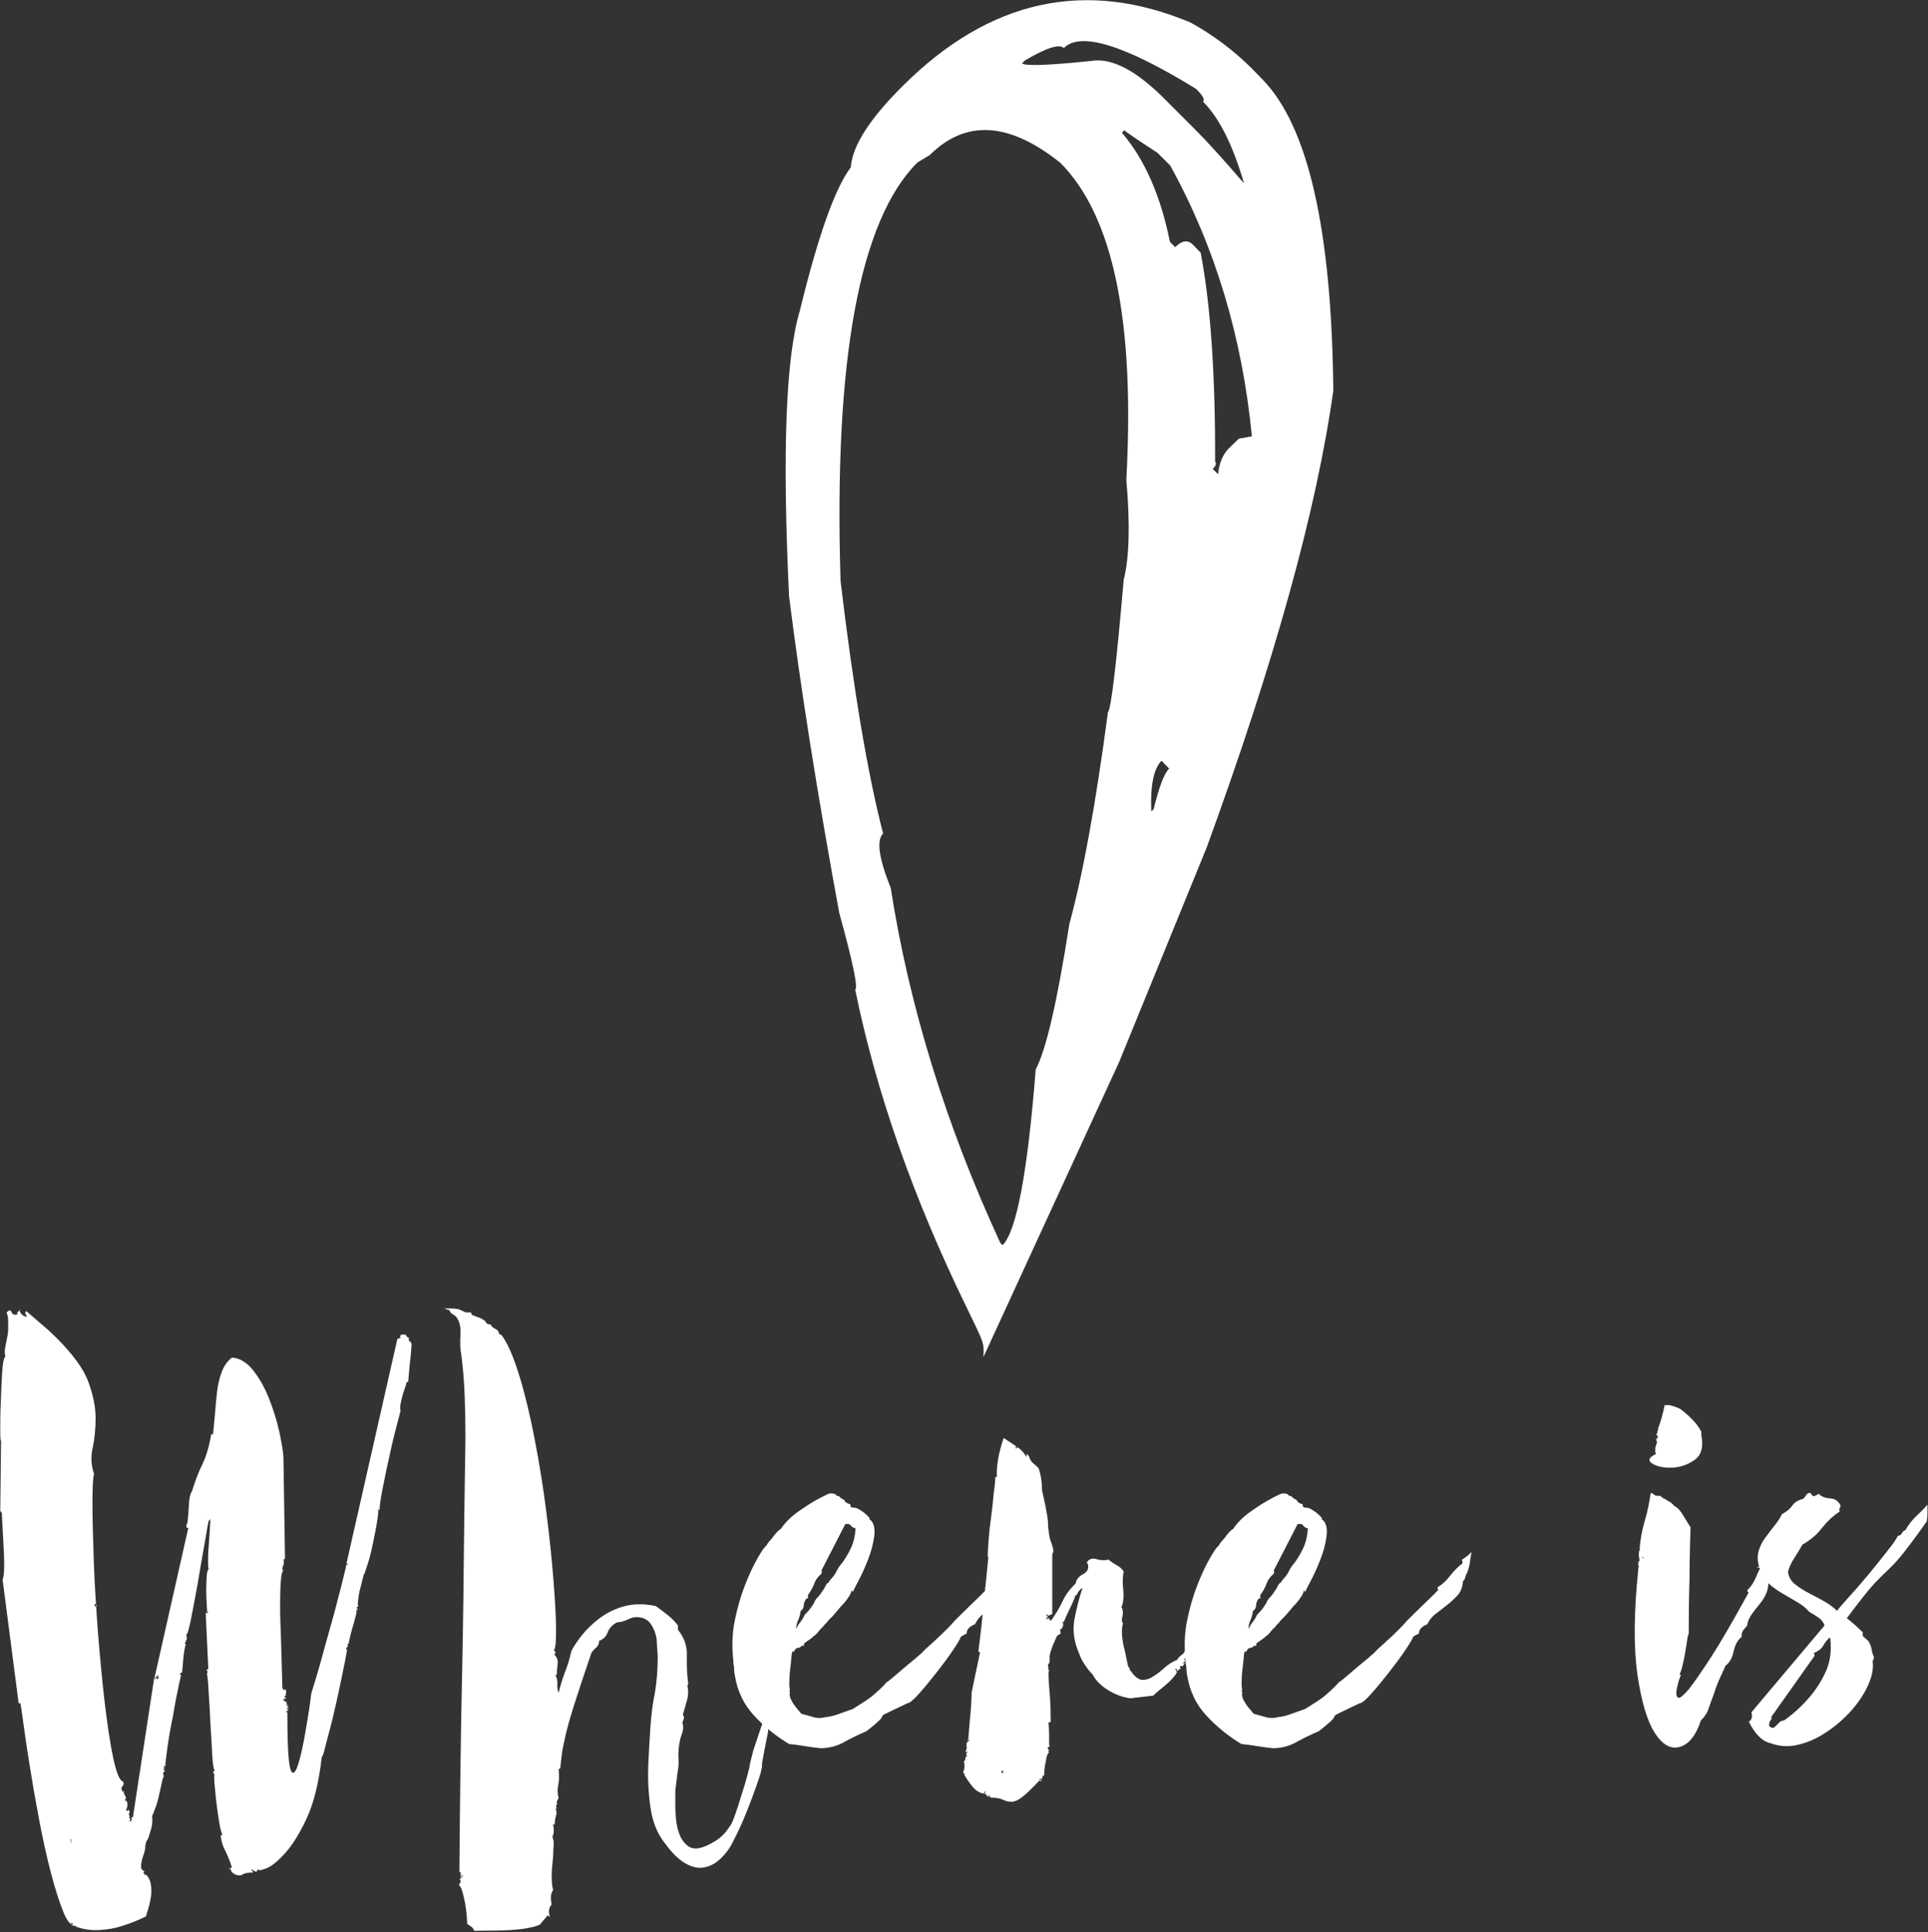 <?xml version="1.0" encoding="utf-8"?>
<!-- Generator: Adobe Illustrator 19.1.0, SVG Export Plug-In . SVG Version: 6.00 Build 0)  -->
<svg version="1.1" id="Layer_1" xmlns="http://www.w3.org/2000/svg" xmlns:xlink="http://www.w3.org/1999/xlink" x="0px" y="0px"
	 viewBox="0 0 734 735.5" style="enable-background:new 0 0 734 735.5;" xml:space="preserve">
<rect x="0" y="0" width="734" height="735.5" fill="#333333" stroke="none"/>
<style type="text/css">
	.st0{fill:#FFFFFF;}
</style>
<g>
	<g>
		<path class="st0" d="M7.4,498.7c0.4,1.5,1.4,2.4,2.9,2.6c-0.2-0.4-0.4-0.8-0.6-1.1c-0.2-0.3-0.1-0.7,0.3-1.1
			c1.7,1.5,3.7,3.2,5.8,5c2.2,1.8,4.1,3.6,5.8,5.3c6.2,6.2,10.3,11.8,12.1,16.8c1.8,5,2.7,9.5,2.7,13.6c0,4.1-0.4,7.9-1.1,11.3
			c-0.8,3.4-0.6,6.8,0.5,10c-0.4,1.3-0.6,5-0.6,11.1c0,6.1,0.2,13.5,0.5,22.1c0.3,8.6,0.9,17.7,1.6,27.3c0.8,9.6,1.6,18.5,2.6,26.8
			c1,8.3,2,15.2,3.2,20.8c1.2,5.6,2.4,8.6,3.7,9c0.4,0.6,0.4,1.2-0.2,1.8c-0.5,0.5-0.5,1.2,0.2,2.1c0.2,0,0.3-0.1,0.3-0.2
			c0-0.1,0.1-0.2,0.3-0.2c-0.4,0.4-0.4,1,0.2,1.8c0.5,0.8,0.5,1.3-0.2,1.8c0.6,0,1,0.4,1.1,1.3c0.1,0.9-0.1,1.6-0.5,2.3
			c0,0.2,0,0.3,0.2,0.3c0.1,0,0.2,0.1,0.2,0.3c0.4-0.2,0.5-0.3,0.3-0.3c-0.2,0-0.2-0.1,0-0.3c0.4,0.2,0.6,0.5,0.6,1
			c0,0.4-0.2,0.8-0.6,1c0.2-0.2,0.4-0.1,0.6,0.3c0.2,0.4,0.1,0.6-0.3,0.6c0.6,0.4,0.8,0.9,0.3,1.3l0.3,0.3c0.4-0.2,0.6-0.6,0.5-1.1
			c-0.1-0.5,0.1-0.7,0.5-0.5l8.1-53c0.2,0,0.3,0.1,0.3,0.2c0,0.1-0.1,0.2-0.3,0.2c0.2,0.2,0.4,0.2,0.5-0.2c0.1-0.3,0.3-0.4,0.5-0.2
			c0,0.6,0.2,0.7,0.5,0.2c0.3-0.5,0.2-1-0.5-1.5c0.2,0.4,0.3,0.8,0.3,1c-0.4-0.4-0.6-0.5-0.6-0.2c0,0.3-0.2,0.5-0.6,0.5l12.9-57.2
			h-0.6c-0.2-0.4-0.2-0.9,0-1.3c0.2-0.4,0.3-0.8,0.3-1c0.2-1.7,0.4-3.8,0.5-6.3c0.1-2.5,0.5-4.2,1.1-5.3v0.3c1.1-3.7,2.4-7.2,4-10.5
			c1.6-3.3,2.7-7.2,3.4-11.5h0.7c0.2-1.9,0.4-4.4,0.7-7.3c0.2-2.9,0.5-5.8,0.8-8.6c0.3-2.8,0.9-5.4,1.8-7.8c0.9-2.4,2.2-4.2,3.9-5.5
			c3,0.2,5.8,1.9,8.2,5c2.4,3.1,4.4,6.7,6,10.8c1.6,4.1,2.9,8.2,3.8,12.3c0.9,4.1,1.4,7.3,1.6,9.7l0.6,38.8c-0.2,0-0.4,0.1-0.5,0.3
			c-0.1,0.2-0.2,0.1-0.2-0.3c0.4,0.9,0.4,1.7,0,2.6c-0.4,0.9-0.4,1.5,0,1.9c-0.6,0.6-1,3.3-1.1,8.1c-0.1,4.7-0.1,9.8,0.2,15.2
			c0.2,6.5,0.4,13.6,0.6,21.3v0.3c0.2,0,0.3-0.1,0.3-0.2c0-0.1,0.1-0.2,0.3-0.2c-0.4,0.2-0.5,0.5-0.2,0.8c0.3,0.3,0.5,0.3,0.5-0.2
			c0.4,0.2,0.6,0.6,0.5,1.3c-0.1,0.6-0.2,1.2-0.2,1.6c0-0.2-0.1-0.3-0.3-0.3c-0.2,0.4-0.1,0.6,0.3,0.6c0.2,0.4,0.2,0.6-0.2,0.5
			c-0.3-0.1-0.5-0.1-0.5,0.2c-0.2,0.4-0.1,0.6,0.3,0.6c0.4,0,0.4,0.1,0,0.3h0.3c0.4,0,0.6,0.1,0.5,0.3c-0.1,0.2-0.1,0.3,0.2,0.3
			c0,0.2-0.2,0.3-0.6,0.3c0.2,0.2,0.5,0.3,1,0.3l-0.6,0.6c0.2,0.2,0.4,0.2,0.5,0c0.1-0.2,0.2-0.2,0.2,0c0,0.4-0.1,0.6-0.3,0.6
			c-0.2,0-0.3,0.1-0.3,0.3c0.2,0.2,0.4,0.3,0.6,0.2c0.2-0.1-0.1,0.3-1,1.1h0.6c0,9,0.2,15.2,0.6,18.6c0.4,3.3,1,4.8,1.8,4.4
			c0.8-0.4,1.5-2.2,2.3-5.2c0.8-3,1.5-6.3,2.1-9.9c0.6-3.6,1.2-6.8,1.6-9.7c0.4-2.9,0.6-4.5,0.6-4.7c0.2-0.2,0.4-0.2,0.5,0
			c0.1,0.2-0.1,0.1-0.5-0.3c1.5-4.7,2.7-8.9,3.7-12.4c1-3.6,2-7.4,3.2-11.6c1.2-4.2,2.3-8.1,3.2-11.8c1-3.7,1.8-6.8,2.4-9.4
			c0.6-2.6,1-4,1-4.2c0.4,0,0.6,0,0.6-0.2c0-0.1-0.2-0.2-0.6-0.2l19.4-85.6c0.4,0,0.6,0,0.6-0.2c0-0.1,0.2-0.1,0.6,0.2
			c-0.4-1.1-0.1-1.6,1-1.6c1.1,0,1.4,0.3,1,1c0.2-0.4,0.4-0.5,0.5-0.2c0.1,0.3,0.4,0.5,0.8,0.5c-0.2,0.4-0.3,0.7-0.2,0.8
			c0.1,0.1,0.2,0.3,0.2,0.5h0.6c-0.2,0.4-0.2,0.6,0,0.6c0.2,0,0.3,0.1,0.3,0.3c0,0.4-0.1,1.4-0.2,2.9c-0.1,1.5-0.3,3.1-0.5,4.8
			c-0.2,2.2-0.4,4.4-0.6,6.8c-0.2,0.2-0.4,0.2-0.6,0c0,0.4-0.2,1.1-0.5,1.9c-0.3,0.9-0.6,1.9-1,3.1c-0.3,1.2-0.6,2.3-0.8,3.4
			c-0.2,1.1-0.2,1.9,0,2.6c-1.7,6.5-3.1,11.8-4,16.2c-1,4.3-1.9,8.6-2.7,12.8c-0.9,4.2-1.3,7.2-1.3,8.9c-0.2,0-0.3-0.1-0.3-0.2
			c0-0.1-0.1-0.2-0.3-0.2c0.2,0.4,0.1,1.9-0.3,4.5c-0.4,2.6-1,5.4-1.6,8.4c-0.6,3-1.3,5.8-2.1,8.2c-0.8,2.5-1.2,3.8-1.5,4
			c0,0.2-0.2,0.9-0.5,2.1c-0.3,1.2-0.6,2.5-1,3.9c-0.3,1.4-0.5,2.7-0.6,3.9c-0.1,1.2-0.1,1.8,0.2,1.8c-0.2,0.2-0.4,0.4-0.6,0.5
			c-0.2,0.1-0.1,0.4,0.3,0.8c0,0.4-0.2,0.4-0.6,0c0.2,0.4,0.2,1.3-0.2,2.6c-0.3,1.3-0.7,2.6-1.1,4c-0.4,1.4-0.8,2.8-1.1,4.2
			c-0.3,1.4-0.5,2.2-0.5,2.4c-0.4-0.2-0.5-0.2-0.3,0c0.2,0.2,0.1,0.3-0.3,0.3c0.4,0.4,0.5,0.7,0.2,0.8c-0.3,0.1-0.5,0.4-0.5,0.8
			l0.3,0.3c0,0.2-0.2,1.4-0.6,3.6c-0.4,2.2-1,4.7-1.6,7.8c-0.6,3-1.3,6.2-2.1,9.7c-0.8,3.4-1.5,6.6-2.3,9.5
			c-0.8,2.9-1.4,5.3-1.9,7.3c-0.5,1.9-0.9,2.9-1.1,2.9c-1.1,9.7-3,17.4-5.7,23.3c-2.7,5.8-5.5,10.3-8.3,13.4
			c-2.8,3.1-5.3,5.1-7.3,5.8c-2.1,0.8-3,0.8-2.8,0.2c-0.4,0.4-0.7,0.8-0.7,1c-0.4,0-0.8-0.1-1-0.3c-0.2-0.2-0.5-0.4-1-0.6
			c0,0.2,0.1,0.4,0.3,0.6c0.2,0.2,0.3,0.4,0.3,0.6c-0.7,0-1.4,0.1-2.3,0.2c-0.9,0.1-1.5,0.4-2,0.8c-1.1,0.2-2.1,0.1-2.9-0.5
			c-0.9-0.5-1.3-1.2-1.3-2.1c-0.2,0-0.3,0.1-0.3,0.2c0,0.1-0.1,0.2-0.3,0.2c0-0.4,0.2-0.6,0.5-0.5c0.3,0.1,0.5,0,0.5-0.5
			c-0.7-2.2-1.5-4.1-2.4-6c-1-1.8-1.6-3.8-1.8-6h0.7c-0.4-0.9-0.9-2.6-1.3-5.2c-0.4-2.6-0.8-5.2-1.1-7.9c-0.3-2.7-0.5-5.1-0.7-7.1
			c-0.1-2-0.1-3.1,0.2-3.1c-0.7,0-0.8-0.4-0.3-1.3c0,0.2,0.1,0.2,0.3,0c-0.4-0.2-0.8-2.2-1-5.8c-0.2-3.7-0.4-7.7-0.7-12.1
			c-0.2-4.4-0.4-8.6-0.7-12.4c-0.2-3.9-0.4-6-0.7-6.5c0.4-0.4,0.6-0.6,0.6-0.5c0,0.1-0.2,0.1-0.6-0.2l0.6-0.3c0,0.2-0.2,0.1-0.6-0.3
			v-0.3l0.6-0.3l-1-21.3h1c0-0.2-0.1-0.3-0.2-0.3c-0.1,0-0.2,0.1-0.2,0.3c0-0.4-0.1-1.5-0.2-3.2c-0.1-1.7-0.2-3.6-0.2-5.5
			c0-1.9,0.1-3.7,0.2-5.3c0.1-1.6,0.4-2.5,0.8-2.7c-0.2,0-0.3-1-0.3-3.1c0-2,0.1-4.2,0.3-6.5c0.2-2.3,0.4-5.4,0.6-9.5
			c-0.2,0.2-0.3,0.4-0.3,0.6c-0.2,0.2-0.3,0.1-0.3-0.3c-0.2,1.1-0.8,4.1-1.6,9c-0.9,5-1.8,10.2-2.7,15.7c-1,5.5-1.9,10.2-2.7,14.2
			c-0.9,4-1.4,5.4-1.6,4.4c0,0.4,0.1,1,0.2,1.6c0.1,0.6-0.1,1.1-0.5,1.3l0.3,0.3c-0.2,0-0.4,0.2-0.5,0.5c-0.1,0.3,0.1,0.5,0.5,0.5
			c-0.2,0-0.4,0.5-0.6,1.6c-0.2,1.1-0.4,2.3-0.5,3.6c-0.1,1.3-0.2,2.5-0.3,3.6c-0.1,1.1-0.2,1.7-0.2,1.9c-0.4,0-0.7,0.2-0.8,0.6
			c-0.1,0.4,0.1,0.4,0.5,0c-1.3,5.8-2.4,11.2-3.2,16.2c-0.9,4.3-1.6,8.3-2.1,12c-0.5,3.7-0.8,6-0.8,7.1c-0.4-0.4-0.6-0.5-0.6-0.2
			c0,0.3,0.2,0.6,0.6,0.8h-0.6c0,0.4,0,0.6,0.2,0.6c0.1,0,0.2,0.2,0.2,0.6c-0.6,0-0.8,0.6-0.3,1.9c-0.2,0-0.5,0.8-0.8,2.3
			c-0.3,1.5-0.7,3.2-1.1,5c-0.4,1.8-0.9,3.5-1.5,5c-0.5,1.5-0.9,2.4-1.1,2.6c0.2,1.7,0.1,3.3-0.3,4.8c-0.4,1.5-0.9,2.9-1.3,4.2
			c-0.2,0-0.3,0.1-0.3,0.3c0,0.2-0.1,0.3-0.3,0.3c0,0.4-0.1,0.8-0.2,1.1c-0.1,0.3-0.2,0.7-0.2,1.1c0,0.9-0.2,1.7-0.5,2.6
			c-0.3,0.9-0.6,1.7-0.8,2.6c-0.2,0.9-0.3,1.7-0.3,2.4c0,0.8,0.4,1.3,1.3,1.8c-0.4,0.4-0.5,0.6-0.3,0.6c0,0.2,0.2,0.3,0.6,0.3
			c-0.2,0-0.3,0.1-0.3,0.3c0,0.2,0.2,0.2,0.6,0c1.1,1.1,1.7,2.5,1.9,4.2c0.2,1.7,0.2,3.4-0.2,5.2c-0.3,1.7-0.7,3.2-1.1,4.4
			c-0.4,1.2-0.6,1.9-0.6,2.1c-3,1.5-6,2.7-9,3.6c-2.6,0.9-5.4,1.4-8.6,1.6c-3.1,0.2-6.2-0.2-9.2-1.3l0.3-0.3c-1.7,0.4-3.4-1.3-5-5.3
			c-1.6-4-3.2-9-4.8-15.2c-1.6-6.1-3.1-12.9-4.5-20.4c-1.4-7.4-2.6-14.3-3.6-20.7c-1-6.3-1.8-11.7-2.4-16.2c-0.6-4.4-1-6.7-1-6.9
			H7.1L1,601.4c0.4-1.1,0.6-2.9,0.6-5.5c0-2.6-0.1-5.4-0.3-8.4c-0.2-3.4-0.4-7.2-0.6-11.3c0.2,0,0-0.3-0.6-1l0.3-26.8
			c-0.2,0.4-0.3-0.9-0.3-4c0-3.1,0-6.6,0.2-10.5c0.1-3.9,0.3-7.6,0.5-11.1c0.2-3.6,0.6-5.8,1.3-6.6c-0.4-0.6-0.4-1.9,0-3.9
			c0.4-1.9,0.8-3.8,1-5.5c0-1.3,0-2.6,0-3.9c0-1.3-0.2-2.4-0.6-3.2c0.9-1.1,1.5-1.1,1.9-0.2c0.4,1,1.2,1.2,2.3,0.8
			c-0.2-0.4-0.2-0.8,0.2-1c0.3-0.2,0.6-0.5,0.8-1V498.7z M27.8,732.3c-0.2-0.2-0.4-0.3-0.5-0.2c-0.1,0.1-0.3,0.1-0.5-0.2l-0.3,0.3
			c0.2-0.2,0.4-0.2,0.6,0.2C27.3,732.7,27.6,732.7,27.8,732.3z M27.1,700.3h-0.3v0.3c0.4,0,0.5,0.1,0.2,0.3
			c-0.3,0.2-0.3,0.4,0.2,0.6c-0.2-0.4-0.2-0.7,0-0.8C27.3,700.7,27.3,700.5,27.1,700.3z M36.5,611.8c0-0.2,0.1-0.3,0.2-0.3
			c0.1,0,0.2-0.1,0.2-0.3l-0.6-0.6C35.7,610.7,35.9,611.1,36.5,611.8z"/>
		<path class="st0" d="M293,656c-0.2,0-0.4,0.7-0.5,2.1c-0.1,1.4-0.4,3-0.8,4.7c-0.4,2.2-0.9,4.4-1.3,6.8c-0.2,0.9-0.3,1.7-0.3,2.4
			c0,0.8-0.1,1.3-0.3,1.8c0,0.4-0.3,1.6-1,3.6c-0.6,1.9-1.5,4.4-2.6,7.3c-1.1,2.9-2.3,6-3.7,9.2c-1.4,3.2-2.9,6.2-4.4,9
			c-1.5,2.4-3.2,4.3-5,5.7c-1.8,1.4-3.8,2.2-5.8,2.4c-2,0.2-4.3-0.4-6.6-1.8c-2.4-1.4-4.8-3.8-7.4-7.3c-3-3.7-4.9-8.3-5.7-14.1
			c-0.8-5.7-1-11-0.8-16c0.2-4.5,0.5-9.2,0.8-14.1c0.3-4.8,0.9-9.4,1.8-13.7c0.6-3.9,1-8.2,1-12.9c0-1.3-0.1-2.5-0.2-3.7
			c-0.1-1.2-0.2-2.3-0.2-3.4c-0.4-2.4-1.2-4.4-2.4-6c-1.2-1.6-3-2.4-5.3-2.4c-0.9,0-1.7,0.2-2.6,0.6c-0.9,0.4-1.7,0.8-2.6,1
			c-0.4,0.2-0.9,0.3-1.3,0.3c-0.4,0-0.9,0.1-1.3,0.3c-1.5,0.9-2.6,2.1-3.2,3.7c-0.6,1.6-1.7,2.6-3.2,3.1c0,1.1-0.4,1.9-1.1,2.6
			c-0.8,0.6-1.3,1.3-1.8,1.9c-3,8.8-5.3,15.7-6.8,20.5c-1.5,4.8-2.6,8.7-3.2,11.5c-0.6,2.8-1.1,5-1.3,6.6c-0.2,1.6-0.4,3.4-0.6,5.3
			c0,0.2-0.1,0.3-0.3,0.3c-0.2,0-0.3,0.1-0.3,0.3c0.2,2.4,0.2,4.4-0.2,6c-0.3,1.6-0.3,3.3,0.2,5c-0.6,0.6-0.9,1.4-0.6,2.3
			c-0.4,0.2-0.5,0.6-0.3,1.1c0.2,0.5,0.1,0.7-0.3,0.5c0.4,0.9,0.5,1.8,0.2,2.7c-0.3,1-0.5,2-0.5,3.1c0,0.2-0.1,0.3-0.3,0.2
			c-0.2-0.1-0.3,0-0.3,0.2c0.4,1.9,0.3,3.4-0.3,4.5c0.4,1.1,0.6,2.2,0.5,3.2c-0.1,1.1-0.2,2.5-0.2,4.2c-0.2,2.2-0.4,3.9-0.5,5.3
			c-0.1,1.4-0.1,2.9,0,4.4c0.1,1.5,0.3,2.6,0.5,3.2c-0.9,1.1-1.1,2.9-0.6,5.5c-1.1,1.3-1.3,2.9-0.6,4.8c-0.4-0.4-0.8-0.6-1-0.6
			c-0.4,0.6-0.9,1.2-1.3,1.6c-0.4,0.4-0.9,1-1.3,1.6c-0.4,0.4-1.6,0.9-3.6,1.3c-1.7,0.4-4.3,0.8-7.6,1c-3.3,0.2-8,0.3-14.1,0.3
			c-0.2-0.6-0.5-1.1-1-1.5c-0.4-0.3-1-0.7-1.6-1.1c0-0.4-0.1-1.4-0.2-2.9c-0.1-1.5-0.3-3.1-0.6-4.8c-0.3-1.7-0.7-3.3-1.1-4.7
			c-0.4-1.4-0.9-2.2-1.3-2.4c0.2-0.4,0.4-0.8,0.6-1c0.2-0.2,0.1-0.6-0.3-1.3c0.2-0.2,0.4-0.3,0.6-0.3c0.2,0,0.3-0.2,0.3-0.6
			c-0.2,0-0.3,0.2-0.3,0.6c-0.2-0.2-0.3-0.7-0.2-1.5c0.1-0.8-0.1-1-0.5-0.8c0.2-26.7,0.5-51.5,1-74.3c0.2-9.7,0.4-19.3,0.5-28.9
			c0.1-9.6,0.2-18.6,0.3-27c0.1-8.4,0.2-15.7,0.3-22c0.1-6.2,0.2-10.8,0.2-13.6c0-5.4-0.1-10.6-0.3-15.7c-0.2-5.1-0.6-10.3-1.3-15.7
			c-0.4-1.9-0.5-4.4-0.3-7.3c0.2-2.9-0.3-5.2-1.6-6.9c-0.4-0.4-0.9-0.8-1.5-1.1c-0.5-0.3-0.9-0.8-1.1-1.5c-0.4,0-1.1-0.2-1.9-0.6
			c0.9,0,1.7,0,2.6,0c0.9,0,1.8,0.1,2.9,0.3c0.4,0.2,0.9,0.4,1.3,0.6c0.4,0.2,0.9,0.4,1.3,0.6h1.9c0.2,0.2,0.3,0.4,0.3,0.5
			c0,0.1,0.1,0.3,0.3,0.5c1.1,0.4,1.9,0.8,2.6,1c0.6,0.2,1.4,0.6,2.3,1.3l0.3,0.3v0.3c0.4,0.4,0.8,0.6,1.1,0.6
			c0.3,0,0.6,0.1,0.8,0.3l0.3,0.3v0.3c0.6,0.4,1.2,0.8,1.8,1.1c0.5,0.3,0.9,0.9,1.1,1.8c0.4,0,0.6,0.1,0.6,0.2
			c0,0.1,0.1,0.2,0.3,0.2c2.4,3.2,4.6,8.5,6.8,15.7c2.2,7.2,4.1,15.2,5.8,24.1c1.7,8.8,3.2,18,4.4,27.5c1.2,9.5,2.1,18.1,2.7,25.8
			c0.6,7.8,1,14.2,1,19.2c0,5.1-0.3,7.6-1,7.6c0.9,0.4,1,1,0.3,1.6c1.1,1.1,1.5,2.3,1.3,3.6c-0.2,1.3-0.3,2.7-0.3,4.2h-0.6
			c0.6,1.1,0.9,2.2,0.8,3.4c-0.1,1.2,0,2.3,0.5,3.4c0.6-2.8,1.5-5.4,2.4-7.9c1-2.5,1.8-5.1,2.4-7.9c1.3-2.6,3.1-5.1,5.3-7.6
			c2.3-2.5,4.7-4.6,7.4-6.3c2.7-1.7,5.7-2.9,9-3.6c3.3-0.6,6.8-0.5,10.5,0.3c1.5,1.1,3,2.2,4.5,3.4c1.5,1.2,2.8,2.5,3.9,4v1.6
			c2.4,3,3.5,6.2,3.4,9.7c-0.1,3.4,0,7,0.5,10.7v0.3l-0.3,0.6c0.4,1.9,0.4,3.8-0.2,5.7c-0.5,1.8-1,3.6-1.5,5.3
			c0,0.2,0.1,0.4,0.2,0.5c0.1,0.1,0.2,0.4,0.2,0.8c0,0.2-0.2,0.8-0.6,1.6c0.4,1.5,0.4,3-0.2,4.4c-0.5,1.4-0.9,3-1.1,4.7
			c-0.2,1.5-0.3,3-0.2,4.4c0.1,1.4,0.1,3-0.2,4.7c-0.2,1.3-0.4,2.5-0.5,3.7c-0.1,1.2-0.3,2.5-0.5,4v6.5c0,1.3,0.1,2.9,0.3,4.8
			c0.2,1.9,0.6,3.8,1.3,5.5c0.6,1.7,1.6,3.1,2.9,4.2c1.3,1.1,2.9,1.4,4.8,1c1.7-0.4,3.7-1.3,5.8-2.6c2.2-1.3,4-3.1,5.5-5.5
			c0.6-0.6,1.3-2.1,2.1-4.4c0.8-2.3,1.6-4.7,2.4-7.4c0.9-2.7,1.6-5.2,2.3-7.6c0.6-2.4,1-3.9,1-4.5c0.6-2.6,1.1-4.3,1.3-5.2l2.6-7.8
			c0.9-2.4,1.6-5,2.3-7.8c0.4-0.2,0.7-0.9,0.8-1.9c0.1-1.1,0.3-1.7,0.5-1.9c0.2,0.6,0.5,1.8,1,3.6c-0.2,0.2-0.4,1-0.5,2.4
			C293.4,654.7,293.2,655.6,293,656z M175.7,714.2c0-0.2,0.1-0.2,0.3,0c0.2,0.2,0.3,0.1,0.3-0.3c-0.6,0-1,0.1-1,0.2
			C175.4,714.1,175.5,714.2,175.7,714.2z"/>
		<path class="st0" d="M388,590.8c-0.2,1.3-0.4,2.6-0.6,3.9c-0.2,1.3-0.5,2.6-1,3.9c-0.4,0.6-0.7,1.3-0.8,1.9
			c-0.1,0.6-0.4,1.1-0.8,1.3c-0.2,2.4-0.9,4.2-2.1,5.5c-1.2,1.3-2.5,2.5-4,3.7c-1.5,1.2-3,2.3-4.4,3.4c-1.4,1.1-2.4,2.4-3.1,3.9
			c-2.2,0.9-3.2,2-3.2,3.6c-1.1,0.4-1.8,0.9-2.3,1.3c0,0.4-0.9,2-2.7,4.7c-1.8,2.7-3.9,5.5-6.3,8.6c-2.4,3-4.6,5.8-6.8,8.2
			c-2.2,2.5-3.7,3.7-4.5,3.7c-4.5,2.2-7.2,3.4-8.1,3.9c-0.9,0.4-1.3,0.7-1.3,0.8c0,0.1-0.2,0.5-0.6,1.1c-0.4,0.6-2.3,2.3-5.5,4.8
			c-3,1.3-5.9,2.7-8.6,4.2c-2.7,1.5-5.7,2.3-8.9,2.3c-2.2-0.2-4.1-0.5-6-0.8c-1.8-0.3-3.8-0.6-6-0.8c-5-3-9.4-6.6-13.2-10.7
			c-3.9-4.1-6.4-9.2-7.4-15.2c-0.2-0.9-0.3-1.7-0.3-2.4c0-0.8-0.1-1.6-0.3-2.4v-0.3v-0.3v-0.3c-0.6-5.2-0.5-10.2,0.5-15.2
			c1-5,2.3-9.5,3.9-13.6c1.6-4.1,3.2-7.5,4.8-10.3c1.6-2.8,2.7-4.4,3.4-4.8l0.3-0.6c0.2-0.4,0.9-1.2,1.9-2.3
			c0.4-0.6,0.9-1.3,1.5-1.9c0.5-0.6,1.1-1.2,1.8-1.6c1.7-2.6,4.3-5.1,7.8-7.4c3.4-2.4,6.8-4.3,10-5.8c0.9-0.4,1.8-0.4,2.9,0l0.6,0.6
			c0.2,0.2,0.4,0.2,0.6,0c0.4,0.4,0.8,0.8,1.1,1c0.3,0.2,0.7,0.4,1.1,0.6c0.4,0.9,1.2,1.4,2.3,1.6c0,0.9,0.3,1.3,1,1.3
			c0.6,0,1.2,0.1,1.6,0.3c0.6,0.2,1.5,0.8,2.6,1.6c1.1,0.9,1.8,1.6,2.3,2.3l-0.3,0.3l0.6,0.3c1.3,1.3,1.7,3.4,1.3,6.3
			c-0.4,2.9-1.2,5.9-2.4,8.9c-1.2,3-2.4,5.7-3.7,8.1c-1.3,2.4-1.9,3.7-1.9,3.9c-0.2,0-0.3,0-0.3-0.2c0-0.1-0.1-0.2-0.3-0.2
			c-0.2,0.9-0.6,1.7-1.1,2.4c-0.5,0.8-1.1,1.6-1.8,2.4c-0.9,0.9-1.6,1.7-2.3,2.6c-1.1,1.3-2,2.4-2.9,3.2c-0.4,0.4-0.8,0.8-1,1.1
			c-0.2,0.3-0.5,0.7-1,1.1c-0.4,0.4-0.8,0.9-1,1.3h-0.3c0,0.2-0.1,0.3-0.2,0.3c-0.1,0-0.2,0.1-0.2,0.3c-0.4,0.4-0.8,0.8-1,1.1
			c-0.2,0.3-0.5,0.7-1,1.1c-0.2,0-0.3,0.1-0.3,0.2c0,0.1-0.1,0.2-0.3,0.2l-0.6,0.6c-0.6,0.4-1.3,0.9-2.1,1.5
			c-0.8,0.5-1.1,0.9-1.1,1.1c0.2,0.2,0.2,0.4,0,0.5c-0.2,0.1-0.4,0.1-0.6-0.2c-0.4,0.6-1,1-1.6,1c-0.6,0-1.2,0.5-1.6,1.6
			c0-0.2-0.1-0.3-0.2-0.2c-0.1,0.1-0.2,0.1-0.2-0.2c-0.2,0.2-0.4,1-0.5,2.4c-0.1,1.4-0.3,3-0.5,4.7c-0.2,1.7-0.3,3.4-0.3,5
			c0,1.6,0.1,2.5,0.3,2.7h-0.3c0.2,0.6,0.3,1.1,0.2,1.3c-0.1,0.2-0.1,0.6,0,1.1c0.1,0.5,0.4,1.3,1,2.3c0.5,1,1.7,2.4,3.4,4.4
			c1.7,0.4,3.3,0.9,4.7,1.3c1.4,0.4,2.9,0.4,4.4,0c1.7-0.2,3.5-0.6,5.3-1.3c1.8-0.6,3.6-1.3,5.3-1.9c1.7-1.1,3.4-2.2,5-3.2
			c1.6-1.1,3-2.2,4-3.2c1.3-1.1,2.6-2.4,3.9-3.9c0.2,0,0.4-0.1,0.6-0.3c0.2-0.2,0.4-0.4,0.6-0.5c0.2-0.1,0.4-0.3,0.6-0.5
			c1.1-0.9,2.4-2,4-3.4c1.6-1.4,2.9-2.4,3.7-3.1c1.1-0.9,2-1.6,2.7-2.3c0.8-0.6,1.6-1.4,2.4-2.3c1.9-1.7,3.9-3.5,5.8-5.3
			c1.9-1.8,3.8-3.7,5.5-5.7c1.9-1.9,3.9-3.8,5.8-5.7c1.9-1.8,3.9-3.7,5.8-5.7c0.2-0.4,0.2-0.6,0-0.6c-0.2,0-0.2-0.2,0-0.6
			c1.7-1.1,3.3-2.5,4.7-4.4c1.4-1.8,3-3.4,4.7-4.7c0-0.6-0.1-1.1-0.3-1.3C386.2,592.7,387.3,591.6,388,590.8z M312.7,597.9
			c0.2,0.4,0.3,0.6,0.2,0.6c-0.1,0-0.2,0.2-0.2,0.6c-1.3,1.1-2.2,2.3-2.7,3.7c-0.5,1.4-1.3,2.9-2.4,4.4v1.3h-0.6
			c-0.6,0.9-1,1.7-1,2.6c0,0.9-0.4,1.6-1.3,2.3v0.6c-0.2,1.1-0.5,2.1-1,3.1c-0.4,1-0.6,2-0.6,3.1c0.4-1.1,1-2,1.6-2.7
			c0.6-0.8,1.2-1.7,1.6-2.7c0.9-0.9,1.6-1.7,2.3-2.6c0.6-0.9,1.2-1.7,1.6-2.6c0-0.2,0.2-0.5,0.6-1c0.6-0.6,1.3-1.4,1.9-2.3
			c0.6-0.9,1.2-1.7,1.6-2.6c0.4-0.9,0.9-1.3,1.3-1.3c0-0.4,0.1-0.6,0.2-0.6c0.1,0,0.2-0.1,0.2-0.3c1.1-1.1,1.9-2.2,2.4-3.2
			c0.5-1.1,1.2-2.2,2.1-3.2c1.3-1.7,2.4-3.6,3.4-5.7c1-2,1.6-4.5,1.8-7.3v-0.3c-0.9-0.2-1.5-0.6-1.8-1.1c-0.3-0.5-1-0.7-2.1-0.5
			L312.7,597.9z"/>
		<path class="st0" d="M378.9,562.3h0.6c-0.2-4.1,0.6-9,2.6-14.9c1.7,1.1,3.3,2.2,4.8,3.2c0,0.2-0.1,0.3-0.2,0.3
			c-0.1,0-0.2,0.1-0.2,0.3c0.2-0.2,0.3-0.1,0.3,0.3l0.6-0.6c1.5,1.1,2.6,2.3,3.2,3.6c0.2,0,0.3-0.3,0.3-1c0.2,0.2,0.4,0.3,0.6,0.3
			c-0.2,0.2-0.1,0.4,0.3,0.6c0.2,1.1,0.7,1.9,1.5,2.6c0.8,0.6,1.5,1.3,2.1,1.9c0.9,2.6,1.3,5.4,1.3,8.4c0.4,1.9,0.9,3.9,1.3,6
			c0.4,2,0.8,4.1,1,6.3c0,1.1,0,2.1,0.2,3.1c0.1,1,0.3,2,0.5,3.1c0.4,1.1,0.8,2.2,1.1,3.2c0.3,1.1,0.3,1.9-0.2,2.6v22.9
			c-0.2,0-0.8,0.2-1.6,0.6c0-0.2-0.1-0.3-0.2-0.3c-0.1,0-0.2-0.1-0.2-0.3c-0.2,0-0.3,0.1-0.2,0.3c0.1,0.2,0,0.4-0.2,0.6
			c0.2-0.4,0.3-0.5,0.3-0.3c0,0.2,0.1,0.2,0.3,0c0.2,0.2,0.2,0.4-0.2,0.6c-0.3,0.2-0.3,0.5,0.2,1v-0.3l-0.3-0.3h1
			c0.2,0.2,0.2,0.3,0,0.3c-0.2,0-0.2,0.1,0,0.3c0.4,0,0.6,0.1,0.6,0.3c1.7-2.4,3.2-4.8,4.4-7.4c1.2-2.6,2.9-4.8,5-6.8
			c0.2-1.5,1.2-2.7,2.9-3.6c1.7-0.9,2.3-2.3,1.6-4.2c0-0.2-0.1-0.2-0.2,0c-0.1,0.2-0.2,0.2-0.2,0c0.9-1.5,2.1-2,3.7-1.5
			c1.6,0.5,3.2,0.6,4.7,0.2c1.1,0.9,2.1,1.6,3.1,2.1c1,0.5,1.9,1.3,2.7,2.4c-0.4,1.7-0.5,4-0.2,6.8c0.3,2.8,0.1,5.2-0.8,7.1
			c0.2,0,0.3-0.1,0.3-0.3c0.4,1.3,0.5,2.5,0.2,3.6c-0.3,1.1-0.3,1.9,0.2,2.6c-0.4,1.5-0.5,3.2-0.3,5c0.2,1.8,0.5,3.6,1,5.3
			c0.4,2.2,0.9,4.2,1.3,6.1c0.4,0.4,0.6,0.8,0.6,1.1c0,0.3,0.3,0.7,1,1.1h-0.3c1.5,1.9,2.9,2.9,4.2,2.9c1.3,0,2.6-0.4,4-1.3
			c1.4-0.9,2.8-1.9,4.2-3.2c1.4-1.3,3.1-2.4,5-3.2c0.2-0.6,1-1.4,2.3-2.3c0.2-0.4,0.4-0.8,0.6-1c0.2-0.2,0.3-0.6,0.3-1.3
			c0.4,0.2,0.7,0.4,0.8,0.6c0.1,0.2,0.4,0.5,0.8,1c-0.2,0.4-0.5,0.8-0.8,1.1c-0.3,0.3-0.4,0.8-0.2,1.5c-0.2,0-0.4,0.1-0.6,0.3
			c-0.2,0.2-0.3,0.1-0.3-0.3c-0.4,0-0.5,0.2-0.2,0.5c0.3,0.3,0.6,0.4,0.8,0.2c0.2,0,0.2,0.1-0.2,0.2c-0.3,0.1-0.4,0.3-0.2,0.5
			c-0.4-0.4-0.6-0.5-0.6-0.2c0,0.3-0.2,0.5-0.6,0.5c0.2,0.2,0.4,0.2,0.5,0c0.1-0.2,0.3-0.2,0.5,0c-0.2,0-0.4,0.3-0.6,0.8
			c-0.2,0.5-0.5,0.6-1,0.2c-0.2,0-0.3,0.1-0.2,0.2c0.1,0.1,0.1,0.2-0.2,0.2l0.3,0.3c0,0.4-0.1,0.6-0.3,0.6c-0.2,0-0.4,0.2-0.6,0.6
			c-0.4,0-0.6-0.1-0.5-0.3c0.1-0.2-0.1-0.4-0.5-0.6c0,0.6,0.2,1.1,0.6,1.3c-0.2,0.6-0.8,1.5-1.8,2.6c-1,1.1-2,2-3.1,2.9
			c-1.1,0.9-2.5,2-4.2,3.6l-8.7,1c-3-0.4-5.9-1.5-8.6-3.2c-2.7-1.7-4.6-3.7-5.7-5.8c-1.1-1.1-2.1-2.4-3.1-3.9
			c-1-1.5-1.7-2.9-2.1-4.2c-1.9-4.3-2.5-8.6-1.8-12.8c0.8-4.2,1.8-8.2,3.1-12.1c-1.1,0.6-1.8,1.6-2.3,2.9l-0.3-0.3
			c-0.4,1.3-1.1,3-2.1,5c-1,2-1.8,3.8-2.4,5.3h-0.6c0.4,0.4,0.5,1,0.2,1.8c-0.3,0.8-0.7,1.1-1.1,1.1c0.4,1.1,0.4,1.7-0.2,1.9
			c-0.5,0.2-0.9,0.5-1.1,1c-0.4,0.9-0.9,2-1.5,3.4c-0.5,1.4-0.9,2.6-1.1,3.7c0,0.4,0,1,0,1.8c0,0.8-0.2,1.2-0.6,1.5
			c0,0.9,0.1,1.4,0.3,1.6c-0.2-0.2-0.3-0.2-0.3,0.2c0,0.3-0.1,0.3-0.3-0.2c0,0.2,0.3,0.4,1,0.6h-0.3c-0.2,0-0.3,1.1-0.2,3.2
			c0.1,2.2,0.3,4.4,0.5,6.8c0.2,2.8,0.3,6,0.3,9.7c-0.4,0-0.6,0.1-0.6,0.3c0,0.2-0.1,0.1-0.3-0.3c0.2,1.7,0.3,3.2,0.3,4.5
			c0,1.1,0,2.2,0,3.2c0,1.1,0.1,1.7,0.3,1.9c-0.4-0.2-0.7-0.2-0.8,0.2c-0.1,0.3,0,0.6,0.5,0.8c-0.2,0.2-0.2,0.3,0,0.3h-0.3
			c0,0.4,0.1,0.6,0.3,0.6c-0.4,0.4-0.8,1.1-1,2.1c-0.2,1-0.4,2-0.6,3.1c-0.2,1.3-0.3,2.6-0.3,3.9l-0.3-0.3c-0.2,0.2-0.3,0.4-0.3,0.6
			c0,0.2-0.2,0.3-0.6,0.3c0-0.2,0.2-0.1,0.6,0.3c-0.2,0.2-0.4,0.3-0.6,0.2c-0.2-0.1-0.4-0.1-0.6,0.2c0,0.2,0.1,0.3,0.3,0.2
			c0.2-0.1,0.4,0,0.6,0.2c-0.2,0-0.3,0.1-0.3,0.3l-0.6-0.3c-3,3.2-5.3,5.4-6.8,6.5c-1.5,1.1-2.8,1.6-3.9,1.6c-1.1,0-2.2-0.3-3.2-0.8
			c-1.1-0.5-2.7-0.8-4.8-0.8c0-0.6-0.3-1-1-1c0.2,0.2,0.3,0.3,0.3,0.2c0-0.1,0.1,0,0.3,0.2c0,0.4-0.1,0.5-0.2,0.3
			c-0.1-0.2-0.4-0.3-0.8-0.3v-0.6h-0.6v-0.6c0-0.2,0.1-0.4,0.3-0.6c-0.4,0-0.6,0.2-0.6,0.6v0.3c-1.7-0.2-3.2-1.1-4.5-2.7
			c-1.3-1.6-2.4-3.2-3.2-4.7h0.6c-0.2,0-0.5-0.2-1-0.6c0.6-1.3,0.8-2.8,0.3-4.5c0.2,0.2,0.4,0.1,0.5-0.3c0.1-0.4,0.2-0.9,0.2-1.3
			h0.6c-0.2,0-0.3-0.6-0.3-1.9c0.4,0,0.5,0,0.3,0c-0.2,0-0.2,0.2,0,0.6c0-0.2,0.1-0.3,0.3-0.3c0-0.2-0.3-0.3-1-0.3
			c0.4-0.6,0.6-1.2,0.5-1.8c-0.1-0.5-0.1-1.2,0.2-2.1c0,0.4,0.1,0.5,0.3,0.2c0.2-0.3,0.1-0.5-0.3-0.5c0.2-0.2,0.4-0.2,0.5,0
			c0.1,0.2,0.3,0.2,0.5,0l-0.6-0.3c0.2-2.6,0.4-5.1,0.6-7.4c0.2-1.9,0.4-3.9,0.5-6c0.1-2,0.2-3.6,0.2-4.7l3.2-15.2
			c-0.4,0-0.6-0.2-0.6-0.5c0-0.3,0-0.4,0-0.2c0.2-1.7,0.4-3.3,0.6-4.8l0.6-5.2l2.6-25.8l-0.3,0.3c0-0.9,0.1-2.7,0.3-5.7
			c0.2-2.9,0.5-6,1-9.4c0.4-3.3,0.8-6.5,1-9.4C378.8,565.4,378.9,563.4,378.9,562.3z M381.2,674.8c0.4,0.2,0.6,0.2,0.6,0
			c0-0.2,0.1-0.3,0.3-0.3l-0.6-0.6c0,0.2-0.1,0.4-0.2,0.5C381.3,674.4,381.2,674.5,381.2,674.8z"/>
		<path class="st0" d="M560.2,590.8c-0.2,1.3-0.4,2.6-0.6,3.9c-0.2,1.3-0.5,2.6-1,3.9c-0.4,0.6-0.7,1.3-0.8,1.9
			c-0.1,0.6-0.4,1.1-0.8,1.3c-0.2,2.4-0.9,4.2-2.1,5.5c-1.2,1.3-2.5,2.5-4,3.7c-1.5,1.2-3,2.3-4.4,3.4c-1.4,1.1-2.4,2.4-3.1,3.9
			c-2.2,0.9-3.2,2-3.2,3.6c-1.1,0.4-1.8,0.9-2.3,1.3c0,0.4-0.9,2-2.7,4.7c-1.8,2.7-3.9,5.5-6.3,8.6c-2.4,3-4.6,5.8-6.8,8.2
			c-2.2,2.5-3.7,3.7-4.5,3.7c-4.5,2.2-7.2,3.4-8.1,3.9c-0.9,0.4-1.3,0.7-1.3,0.8c0,0.1-0.2,0.5-0.6,1.1c-0.4,0.6-2.3,2.3-5.5,4.8
			c-3,1.3-5.9,2.7-8.6,4.2c-2.7,1.5-5.7,2.3-8.9,2.3c-2.2-0.2-4.1-0.5-6-0.8c-1.8-0.3-3.8-0.6-6-0.8c-5-3-9.4-6.6-13.2-10.7
			c-3.9-4.1-6.4-9.2-7.4-15.2c-0.2-0.9-0.3-1.7-0.3-2.4c0-0.8-0.1-1.6-0.3-2.4v-0.3v-0.3v-0.3c-0.6-5.2-0.5-10.2,0.5-15.2
			c1-5,2.3-9.5,3.9-13.6c1.6-4.1,3.2-7.5,4.8-10.3c1.6-2.8,2.7-4.4,3.4-4.8l0.3-0.6c0.2-0.4,0.9-1.2,1.9-2.3
			c0.4-0.6,0.9-1.3,1.5-1.9c0.5-0.6,1.1-1.2,1.8-1.6c1.7-2.6,4.3-5.1,7.8-7.4c3.4-2.4,6.8-4.3,10-5.8c0.9-0.4,1.8-0.4,2.9,0l0.6,0.6
			c0.2,0.2,0.4,0.2,0.6,0c0.4,0.4,0.8,0.8,1.1,1c0.3,0.2,0.7,0.4,1.1,0.6c0.4,0.9,1.2,1.4,2.3,1.6c0,0.9,0.3,1.3,1,1.3
			s1.2,0.1,1.6,0.3c0.6,0.2,1.5,0.8,2.6,1.6c1.1,0.9,1.8,1.6,2.3,2.3l-0.3,0.3l0.6,0.3c1.3,1.3,1.7,3.4,1.3,6.3
			c-0.4,2.9-1.2,5.9-2.4,8.9c-1.2,3-2.4,5.7-3.7,8.1c-1.3,2.4-1.9,3.7-1.9,3.9c-0.2,0-0.3,0-0.3-0.2c0-0.1-0.1-0.2-0.3-0.2
			c-0.2,0.9-0.6,1.7-1.1,2.4c-0.5,0.8-1.1,1.6-1.8,2.4c-0.9,0.9-1.6,1.7-2.3,2.6c-1.1,1.3-2,2.4-2.9,3.2c-0.4,0.4-0.8,0.8-1,1.1
			c-0.2,0.3-0.5,0.7-1,1.1c-0.4,0.4-0.8,0.9-1,1.3h-0.3c0,0.2-0.1,0.3-0.2,0.3c-0.1,0-0.2,0.1-0.2,0.3c-0.4,0.4-0.8,0.8-1,1.1
			c-0.2,0.3-0.5,0.7-1,1.1c-0.2,0-0.3,0.1-0.3,0.2c0,0.1-0.1,0.2-0.3,0.2l-0.6,0.6c-0.6,0.4-1.3,0.9-2.1,1.5
			c-0.8,0.5-1.1,0.9-1.1,1.1c0.2,0.2,0.2,0.4,0,0.5c-0.2,0.1-0.4,0.1-0.6-0.2c-0.4,0.6-1,1-1.6,1c-0.6,0-1.2,0.5-1.6,1.6
			c0-0.2-0.1-0.3-0.2-0.2c-0.1,0.1-0.2,0.1-0.2-0.2c-0.2,0.2-0.4,1-0.5,2.4c-0.1,1.4-0.3,3-0.5,4.7c-0.2,1.7-0.3,3.4-0.3,5
			c0,1.6,0.1,2.5,0.3,2.7h-0.3c0.2,0.6,0.3,1.1,0.2,1.3c-0.1,0.2-0.1,0.6,0,1.1c0.1,0.5,0.4,1.3,1,2.3c0.5,1,1.7,2.4,3.4,4.4
			c1.7,0.4,3.3,0.9,4.7,1.3c1.4,0.4,2.9,0.4,4.4,0c1.7-0.2,3.5-0.6,5.3-1.3c1.8-0.6,3.6-1.3,5.3-1.9c1.7-1.1,3.4-2.2,5-3.2
			c1.6-1.1,3-2.2,4-3.2c1.3-1.1,2.6-2.4,3.9-3.9c0.2,0,0.4-0.1,0.6-0.3c0.2-0.2,0.4-0.4,0.6-0.5c0.2-0.1,0.4-0.3,0.6-0.5
			c1.1-0.9,2.4-2,4-3.4c1.6-1.4,2.9-2.4,3.7-3.1c1.1-0.9,2-1.6,2.7-2.3c0.8-0.6,1.6-1.4,2.4-2.3c1.9-1.7,3.9-3.5,5.8-5.3
			c1.9-1.8,3.8-3.7,5.5-5.7c1.9-1.9,3.9-3.8,5.8-5.7c1.9-1.8,3.9-3.7,5.8-5.7c0.2-0.4,0.2-0.6,0-0.6c-0.2,0-0.2-0.2,0-0.6
			c1.7-1.1,3.3-2.5,4.7-4.4c1.4-1.8,3-3.4,4.7-4.7c0-0.6-0.1-1.1-0.3-1.3C558.3,592.7,559.5,591.6,560.2,590.8z M484.9,597.9
			c0.2,0.4,0.3,0.6,0.2,0.6c-0.1,0-0.2,0.2-0.2,0.6c-1.3,1.1-2.2,2.3-2.7,3.7c-0.5,1.4-1.3,2.9-2.4,4.4v1.3h-0.6
			c-0.6,0.9-1,1.7-1,2.6c0,0.9-0.4,1.6-1.3,2.3v0.6c-0.2,1.1-0.5,2.1-1,3.1c-0.4,1-0.6,2-0.6,3.1c0.4-1.1,1-2,1.6-2.7
			c0.6-0.8,1.2-1.7,1.6-2.7c0.9-0.9,1.6-1.7,2.3-2.6c0.6-0.9,1.2-1.7,1.6-2.6c0-0.2,0.2-0.5,0.6-1c0.6-0.6,1.3-1.4,1.9-2.3
			c0.6-0.9,1.2-1.7,1.6-2.6c0.4-0.9,0.9-1.3,1.3-1.3c0-0.4,0.1-0.6,0.2-0.6c0.1,0,0.2-0.1,0.2-0.3c1.1-1.1,1.9-2.2,2.4-3.2
			c0.5-1.1,1.2-2.2,2.1-3.2c1.3-1.7,2.4-3.6,3.4-5.7c1-2,1.6-4.5,1.8-7.3v-0.3c-0.9-0.2-1.5-0.6-1.8-1.1c-0.3-0.5-1-0.7-2.1-0.5
			L484.9,597.9z"/>
		<path class="st0" d="M673.2,600.1c0.2,2.4,0,4.4-0.6,6c-0.6,1.6-1.5,3.1-2.6,4.4c-1.1,1.3-2.1,2.6-3.1,4c-1,1.4-1.6,2.9-1.8,4.4
			c-0.4,0.4-0.9,1-1.5,1.8c-0.5,0.8-0.7,1.6-0.5,2.4c-1.5,1.1-2.5,2.9-3.1,5.5c-0.5,2.6-1.6,4.4-3.1,5.5c-0.6,1.5-1.3,2.9-1.9,4.2
			c-1.1,2.4-1.9,4.6-2.6,6.8c-0.9,2.4-1.6,4.3-2.1,5.8c-0.5,1.5-1.5,2.8-2.7,3.9c-1.9,5.8-4.6,9.2-8.1,10.2c-3.4,1-6.6-0.8-9.5-5.3
			c-2.9-4.5-5.1-11.9-6.6-22.1c-1.5-10.2-1.4-23.6,0.3-40.2c0-0.6,0.1-1.1,0.3-1.3c-0.2,0.2-0.3-0.1-0.3-0.8c0-0.8,0.2-1.1,0.6-1.1
			c-0.2-0.2-0.3-0.3-0.2-0.3c0.1,0,0.1-0.1-0.2-0.3c0.2,0,0.3-0.1,0.3-0.3c-0.2-0.2-0.3-0.7-0.3-1.5c0-0.8,0.1-1.3,0.3-1.8
			c-0.2,0.4-0.2,0.4,0.2,0c0.3-0.4,0.3-0.4-0.2,0c0.2-3.7,0.9-7.3,1.9-10.8c1.1-3.6,1.8-7.2,2.3-10.8h0.6c0.9,0.9,1.7,1.2,2.6,1
			c0.4,0,0.8,0.2,1,0.5c0.2,0.3,0.4,0.4,0.6,0.2v0.3c0.2,0.2,0.3,0.2,0.3,0c0.6,0.4,1.3,0.9,2.1,1.3c0.8,0.4,1.3,1,1.8,1.6
			c1.1,0.4,2.3,1.7,3.6,3.9c1.3,2.2,2.2,3.6,2.6,4.2c0,0.2-0.1,2.4-0.2,6.6c-0.1,4.2-0.2,8.8-0.2,13.7c-0.2,5.8-0.3,12.6-0.3,20.4
			c-0.2,0-0.4,0.8-0.6,2.3c-0.2,1.5-0.5,3.2-0.8,5c-0.3,1.8-0.7,3.6-1.1,5.2c-0.4,1.6-0.8,2.5-1,2.7c0,0.2,0.2,0.3,0.6,0.3
			c-0.2,0.2-0.5,1.1-1,2.6c-0.4,1.5-0.7,2.9-0.8,4c-0.1,1.2,0.2,1.9,0.8,2.1c0.6,0.2,1.9-0.9,3.9-3.2c1.9-2.4,4.7-6.4,8.4-12.1
			c3.7-5.7,8.4-13.8,14.2-24.4c0.2-0.4,0.2-0.6,0-0.6c-0.2,0-0.3-0.2-0.3-0.6c1.5-1.5,2.6-3.2,3.4-5.2c0.8-1.9,1.7-3.8,2.7-5.5
			L671,593c1.1-1.1,1.9-2.3,2.6-3.6c0,0.4,0.1,1.2,0.2,2.3c0.1,1.1,0.2,2.2,0.2,3.4c0,1.2-0.1,2.3-0.2,3.2
			C673.6,599.3,673.5,599.9,673.2,600.1z M625.1,593c0.4,0,0.6,0.1,0.6,0.3c0.2,0.4,0.2,0.4,0-0.2
			C625.5,592.6,625.3,592.6,625.1,593z M630,552.3h0.3c-0.2-0.4-0.2-1,0-1.6c0.2-0.6,0.4-1.3,0.6-1.9c-0.4-0.2-0.5-0.4-0.3-0.5
			c0.2-0.1,0.1-0.3-0.3-0.5c0.2-0.2,0.4-0.2,0.6,0c0-0.4,0.1-0.6,0.3-0.6c-0.2-0.2-0.2-0.4,0-0.6l-0.6-0.3c0-0.4,0.1-0.7,0.3-0.8
			c0.2-0.1,0.2-0.4,0-0.8h0.3c0-0.9,0.1-1.4,0.3-1.6c0.9-2.4,1.6-5.2,2.3-8.4l0.3,0.3c0.6-0.2,1.5-0.2,2.6,0.2
			c1.1,0.3,2,0.7,2.9,1.1c1.5,1.1,3,2.4,4.5,3.9c1.5,1.5,2.7,3.1,3.6,4.8v1.3c0.9,4.5,0,7.7-2.6,9.5c-2.6,1.8-5.4,2.8-8.6,2.9
			c-3.1,0.1-5.6-0.4-7.4-1.5c-1.8-1.1-1.5-2.3,1.1-3.6C630.5,553.6,630.4,553.2,630,552.3z"/>
		<path class="st0" d="M665.8,655.4c1.1-0.6,1.4-1.8,1-3.6l27.8-33c-0.4-1.3-1.2-2.3-2.4-3.1c-1.2-0.8-2.3-1.5-3.4-2.1
			c-1.1-1.3-2.5-2.5-4.4-3.6c-1.8-1.1-3.8-2.2-5.8-3.4c-2-1.2-3.9-2.5-5.5-4c-1.6-1.5-2.6-3.3-3.1-5.5c-0.2-0.4-0.4-0.5-0.6-0.3
			c-0.2,0.2-0.3,0.1-0.3-0.3h0.6c-0.6-2.2-0.7-4.1-0.2-6c0.5-1.8,1.4-3.6,2.6-5.2c1.2-1.6,2.4-3.2,3.6-4.7c1.2-1.5,2.1-2.9,2.7-4.2
			c1.7-0.9,3-1.9,3.9-3.2c0.9-1.3,2.3-2.2,4.2-2.6c0.4-0.4,0.8-0.9,1-1.3c0.2-0.4,0.6-0.8,1.3-1c0.4,0,0.7,0.2,0.8,0.5
			c0.1,0.3,0.4,0.6,0.8,0.8c1.3-0.4,1.9-0.8,1.9-1c1.1,1.1,2.5,1.7,4.4,1.8c1.8,0.1,3.2,1,4,2.7c0,0.4-0.1,0.8-0.3,1
			c-0.2,0.2-0.2,0.6,0,1.3c-2.6,1.7-4.8,3.8-6.8,6.3c-1.9,2.5-4.4,4.6-7.4,6.3c-1.1,1.9-2.2,3.7-3.2,5.3c-1.1,1.6-1.8,3.3-2.3,5
			c0.2,1.9,1.1,3.6,2.7,4.8c1.6,1.3,3.4,2.4,5.3,3.4c1.9,1,3.9,2,5.8,3.1c1.9,1.1,3.6,2.3,4.8,3.6c0.9-1.1,2.5-2.9,4.8-5.5
			c2.4-2.6,4.8-5.4,7.3-8.4c2.5-3,4.8-5.9,6.9-8.6c2.2-2.7,3.6-4.7,4.2-6c0.9-0.2,1.4-0.6,1.6-1.1c0.2-0.5,0.6-0.9,1.3-1.1
			c1.1-1.9,2.4-3.7,4-5.2c1.6-1.5,3.1-3,4.4-4.5c0,1.1,0,2.2,0,3.2c0,1.1-0.1,2.2-0.3,3.2c-4.7,6.7-8.1,11.1-10,13.4
			c-1.9,2.3-3.6,4-5,5.3c-1.4,1.3-3.1,3-5.2,5.2c-2,2.2-5.4,6.5-10.2,12.9c1.1,0.9,2.2,1.8,3.2,2.7c1.1,1,2,1.9,2.9,2.7
			c-0.2,0.9-0.1,1.5,0.5,1.9c0.5,0.4,1,0.9,1.5,1.3c0.6,0.9,1.1,1.9,1.3,3.1c0.2,1.2,0.5,2.3,1,3.4c-0.2,0.2-0.3,0.4-0.3,0.6
			c0,0.2-0.1,0.4-0.3,0.6c0.4,2.6-0.1,5.6-1.6,9c-1.5,3.4-3.7,6.7-6.5,9.9c-2.8,3.1-6,5.9-9.5,8.2c-3.6,2.4-7.2,4-10.8,4.8
			c-3.7,0.9-7.2,0.6-10.5-0.6C670.7,662.8,668,659.9,665.8,655.4z M696.8,623.7l-0.3-0.3c-1.1,1.1-1.9,2.1-2.4,3.1
			c-0.5,1-1.7,1.9-3.4,2.7c-0.2,0.2-0.2,0.4,0,0.5c0.2,0.1,0.2,0.4,0,0.8l-16.5,23.3c0.2,0,0.3,0.2,0.3,0.6c-0.6,0.4-1,1.3-1,2.6
			c0.9,0.9,1.6,1,2.3,0.3c0.6-0.6,1.2-1.2,1.6-1.6c0.4-0.4,0.8-0.6,1-0.6c0.2,0,0.5-0.1,1-0.3c3.9-2.8,7.3-6,10.3-9.7
			c2.4-3,4.3-6.2,5.7-9.5C696.8,632.2,697.3,628.2,696.8,623.7z"/>
	</g>
	<g>
		<path class="st0" d="M374.4,516.6c0.3-5.7,0.2-5.2-6.6-19.3c-20.2-41.5-34.3-81.7-42.2-120.5c1.1-1.1-1-10.8-6.1-29.3
			c-8.2-44.6-14.6-84.8-19.1-120.5c-2.6-54.5-1.3-90.7,4.1-108.7c6.9-28.3,13.3-46.5,19.4-54.6c0.6-8.2,7.2-18.5,19.8-31
			c33-32.9,69.6-40.9,109.6-24.1c8.8,4.9,16.5,10.7,23.3,17.5l3.8,3.9c17.5,17.6,26.6,57.1,27.2,118.7
			c-6.3,45.2-22.4,103.2-48.2,173.9l-33.3,81.6 M455.3,33.8c-27.2-16.7-44-21.9-50.3-15.5c-1.7-1.7-6.6-0.1-14.8,4.7l-1.1,1.1
			c1.1,1.1,9.8,0.8,26.3-0.9c7.7-1.3,17.1,3.5,28.1,14.6l11.8,11.8c4.1,4.1,10.2,10.8,18.3,20.2c-4.2-14.5-9.4-24.9-15.6-31.1
			C458.8,38,457.9,36.3,455.3,33.8z M467.7,170.8l3.9-3.8l5-0.9c-3.7-38-14.1-72.3-31.1-103.1l-4.8-4.8c-7.7-5-11.9-7.9-12.7-8.6
			l-0.9,0.9c8.8,10.3,14.8,24.2,18.3,41.6l2,2c2.6-2.6,4.8-2.9,6.8-0.9l2.9,3c3.7,19.2,5.6,45.8,5.5,79.6c0.6,0.6,0.3,1.5-0.9,2.7
			l2,2C464.2,176.3,465.5,173.1,467.7,170.8z M403.7,62c-19.5-15.6-36-16.6-49.7-3l-4.8,2.9C327.2,84,317.4,137,320,221.1
			c4.9,41.3,10.3,73.4,16.2,96.2c-2.6,2.6-1.6,9.5,2.9,20.7c7,44.9,20.9,90,41.7,135.1l0.9,0.9c5.3-5.3,9.5-27.6,12.6-66.9
			c3.9-7.3,8.2-25.7,12.8-55.3c5.2-19,10.1-46,14.7-80.7c1.2-1.2,3.2-18,6-50.4c2.1-8.2,2.5-20.9,1-38.1
			C432.1,122.3,423.8,82.2,403.7,62z M445.1,292.6l-2.9-3c-3,3-4.3,9.4-3.9,19.3l0.9-0.9C441.3,299.5,443.2,294.4,445.1,292.6z"/>
	</g>
</g>
</svg>
